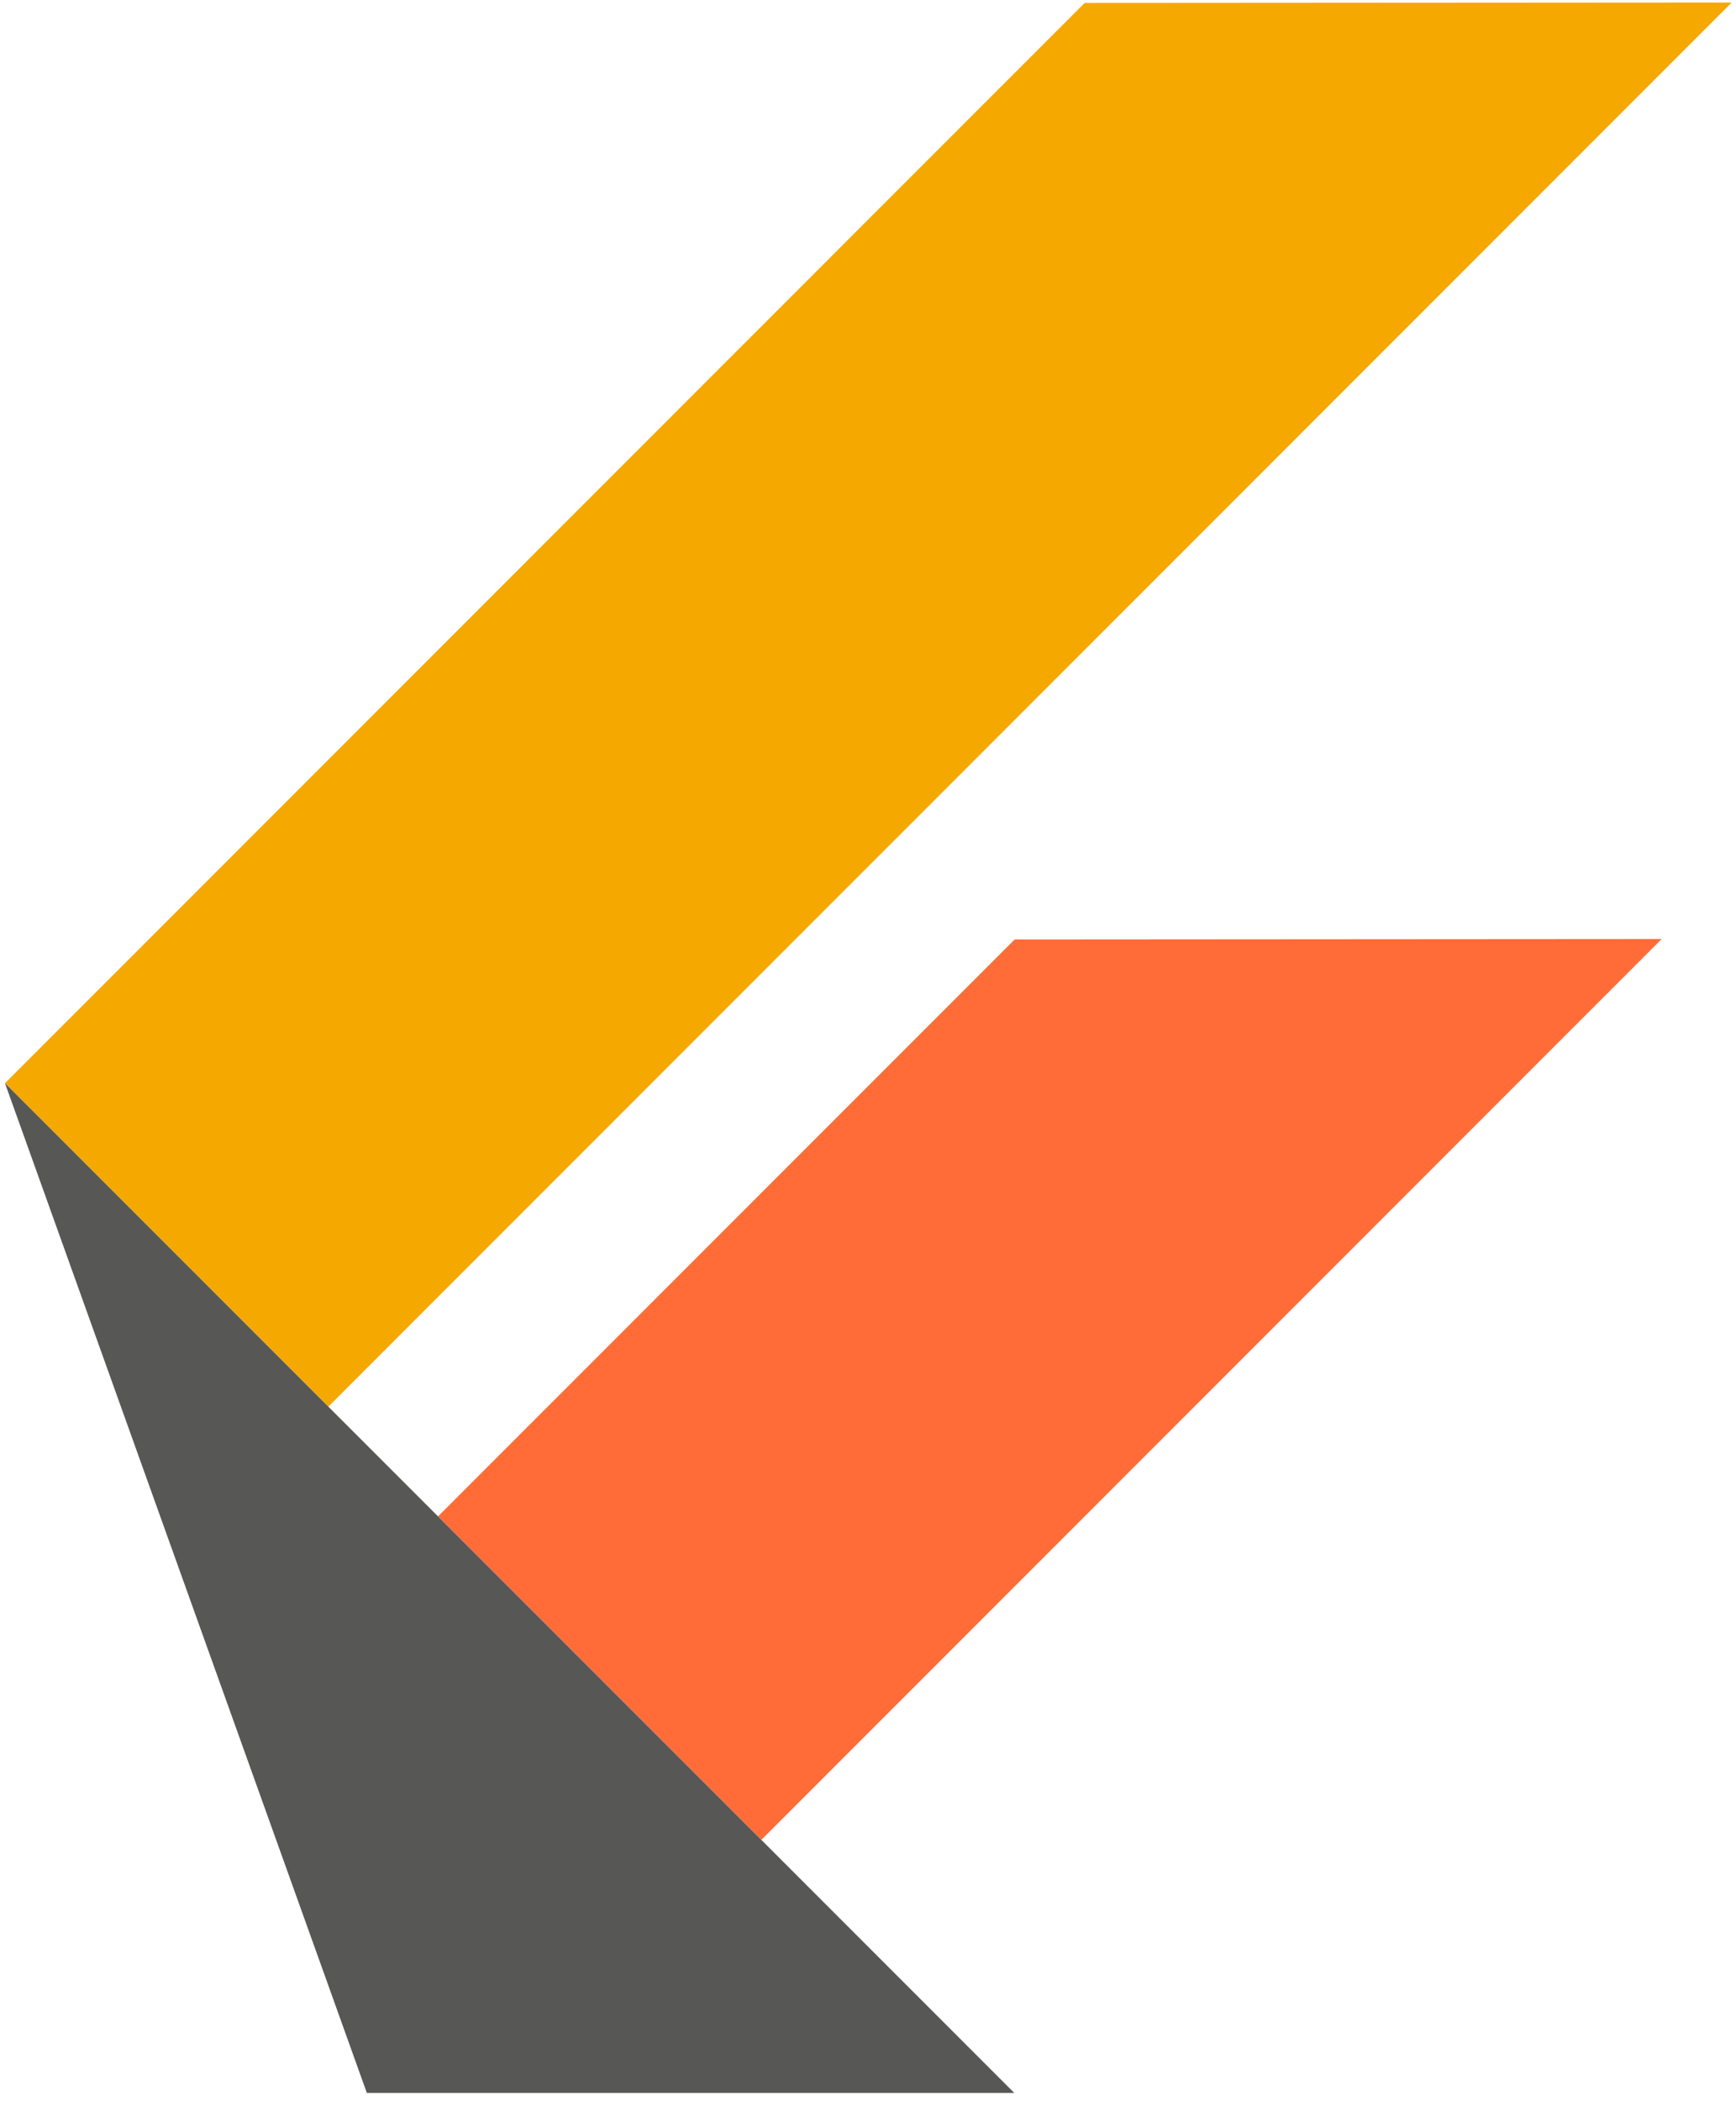 <?xml version="1.0" encoding="UTF-8" standalone="no"?>
<!DOCTYPE svg PUBLIC "-//W3C//DTD SVG 1.1//EN" "http://www.w3.org/Graphics/SVG/1.1/DTD/svg11.dtd">
<svg width="100%" height="100%" viewBox="0 0 573 693" version="1.1" xmlns="http://www.w3.org/2000/svg" xmlns:xlink="http://www.w3.org/1999/xlink" xml:space="preserve" xmlns:serif="http://www.serif.com/" style="fill-rule:evenodd;clip-rule:evenodd;stroke-linejoin:round;stroke-miterlimit:1.414;">
    <g transform="matrix(1,0,0,1,-7274,-3711)">
        <g id="Page-6" serif:id="Page 6" transform="matrix(4.167,0,0,4.167,6000,3375)">
            <rect x="0" y="0" width="1280" height="720" style="fill:none;"/>
            <g id="Capa-1" serif:id="Capa 1">
                <g transform="matrix(-0.707,0.707,0.707,0.707,416.06,213.845)">
                    <path d="M-20.426,-62.795L44.17,-62.795L44.169,-26.571L-56.698,-26.573L-20.426,-62.795Z" style="fill:rgb(255,108,55);fill-rule:nonzero;"/>
                </g>
                <g transform="matrix(-0.707,0.707,0.707,0.707,401.686,187.798)">
                    <path d="M-68.526,-82.72L52.424,-82.72L52.424,-46.496L-104.797,-46.496L-68.526,-82.72Z" style="fill:rgb(245,168,0);fill-rule:nonzero;"/>
                </g>
                <g transform="matrix(0.24,-0,-0,0.24,305.76,80.64)">
                </g>
                <g transform="matrix(0.24,-0,-0,0.24,305.76,80.64)">
                </g>
                <g transform="matrix(1,0,0,1,306.126,246.325)">
                    <path d="M0,-79.949L79.948,0L28.667,0L0,-79.949Z" style="fill:rgb(87,87,86);fill-rule:nonzero;"/>
                </g>
            </g>
        </g>
    </g>
</svg>
